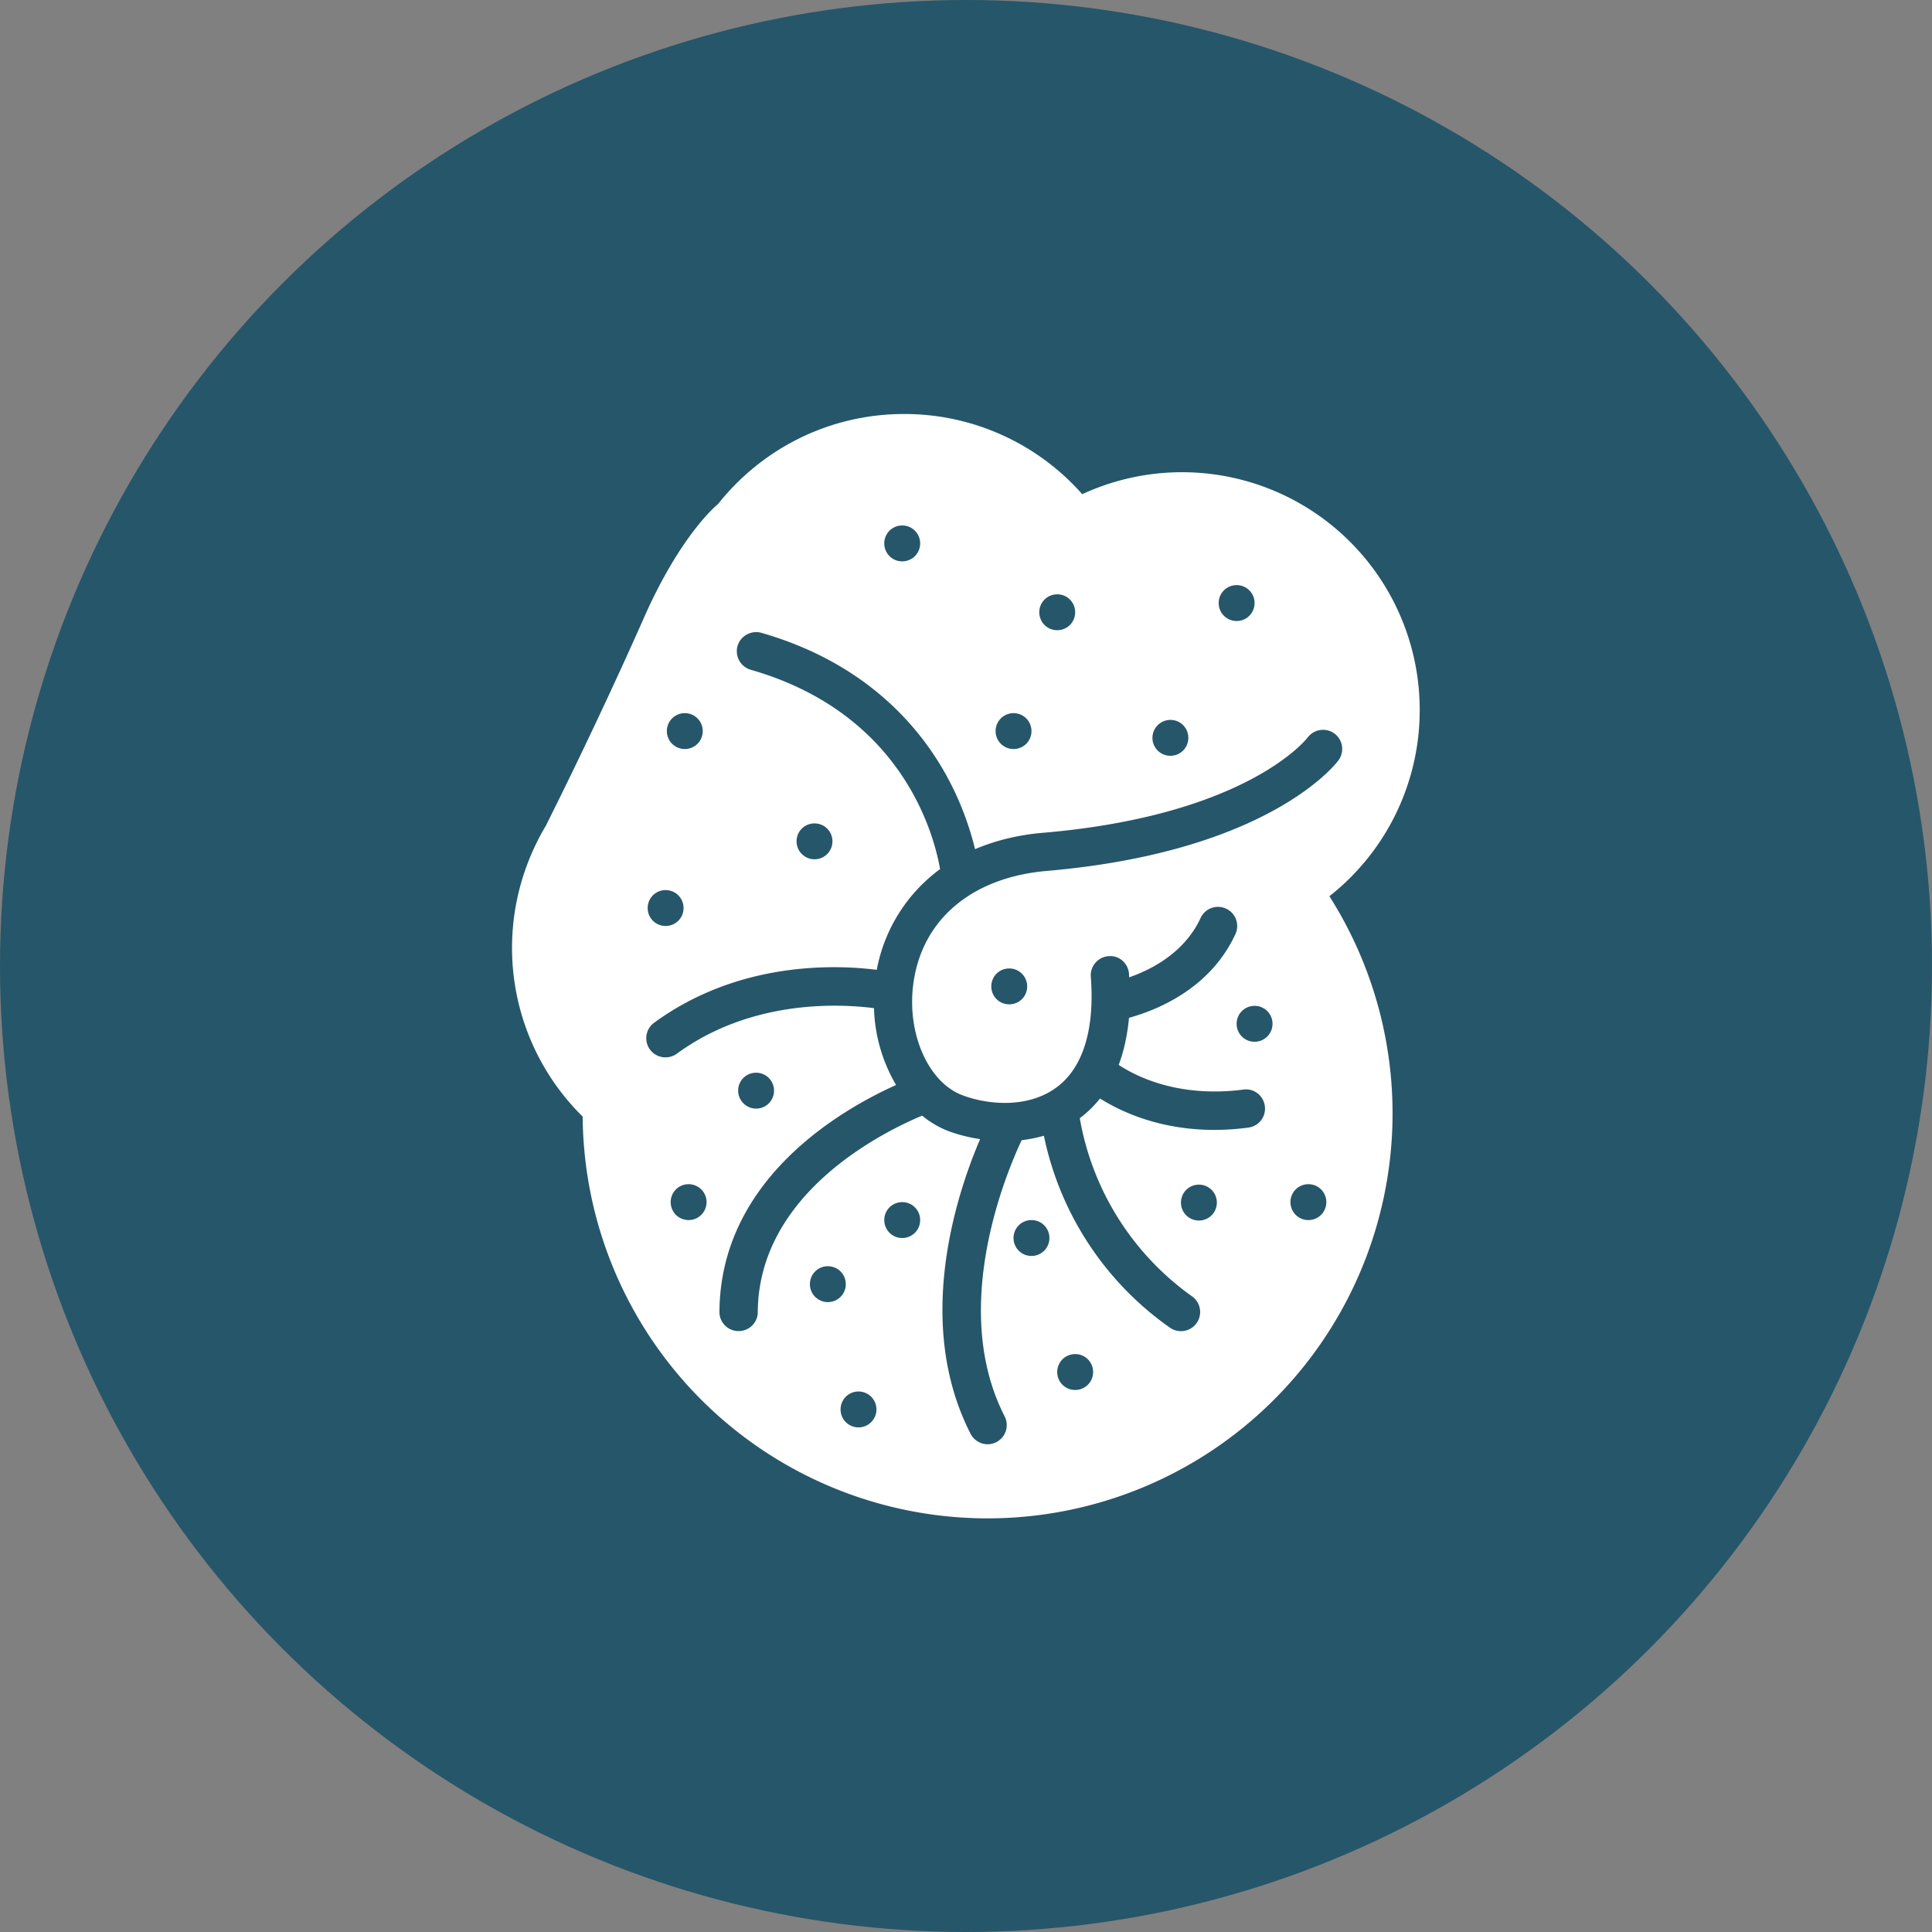 <svg version="1.1" id="Layer_1" xmlns="http://www.w3.org/2000/svg" x="0" y="0" viewBox="0 0 126 126" xml:space="preserve">
  <rect x="0" y="0" width="126" height="126" fill="#808080" stroke="none"/>
  <style>
    .st0{fill:#26566A;} .st1{fill:#FFFFFF;}
  </style>
  <circle class="st0" cx="63" cy="63" r="63"/>
  <path class="st1" d="M92.59 46.3a15.5 15.5 0 00-22.01-14.07A15.46 15.46 0 0058.97 27c-4.92 0-9.3 2.29-12.14 5.87 0 0-2.48 1.96-4.97 7.73a330.99 330.99 0 01-6.27 13.27c-.4.66-.74 1.36-1.04 2.08l-.01.03A15.44 15.44 0 0038 72.82a26.41 26.41 0 1048.7-14.37 15.44 15.44 0 005.89-12.15zm-11.94-8.14c.65 0 1.17.52 1.17 1.17s-.52 1.17-1.17 1.17c-.65 0-1.17-.52-1.17-1.17s.52-1.17 1.17-1.17zm-4.32 8.79c.65 0 1.17.52 1.17 1.17s-.52 1.17-1.17 1.17-1.17-.52-1.17-1.17.53-1.17 1.17-1.17zm-7.38-8.19c.65 0 1.17.52 1.17 1.17 0 .65-.52 1.17-1.17 1.17-.65 0-1.17-.52-1.17-1.17 0-.65.52-1.17 1.17-1.17zm-2.85 7.75c.65 0 1.17.52 1.17 1.17 0 .65-.52 1.17-1.17 1.17a1.17 1.17 0 010-2.34zm-7.26-12.24c.65 0 1.17.52 1.17 1.17s-.52 1.17-1.17 1.17c-.65 0-1.17-.52-1.17-1.17s.52-1.17 1.17-1.17zM44.66 46.51c.65 0 1.17.52 1.17 1.17 0 .65-.52 1.17-1.17 1.17a1.17 1.17 0 010-2.34zm-1.25 11.54c.65 0 1.17.52 1.17 1.17s-.52 1.17-1.17 1.17c-.65 0-1.17-.52-1.17-1.17s.52-1.17 1.17-1.17zm1.5 21.52c-.65 0-1.17-.52-1.17-1.17s.52-1.17 1.17-1.17a1.17 1.17 0 010 2.34zm7.91 4.18c0-.65.52-1.17 1.17-1.17.65 0 1.17.52 1.17 1.17s-.52 1.17-1.17 1.17c-.64 0-1.17-.52-1.17-1.17zm3.17 9.34c-.65 0-1.17-.52-1.17-1.17s.52-1.17 1.17-1.17a1.17 1.17 0 010 2.34zm2.85-12.35c-.65 0-1.17-.52-1.17-1.17 0-.65.52-1.17 1.17-1.17.65 0 1.17.52 1.17 1.17 0 .65-.52 1.17-1.17 1.17zm8.43 1.17c-.65 0-1.17-.52-1.17-1.17s.52-1.17 1.17-1.17c.65 0 1.17.52 1.17 1.17s-.52 1.17-1.17 1.17zm2.85 8.74c-.65 0-1.17-.52-1.17-1.17s.52-1.17 1.17-1.17c.65 0 1.17.52 1.17 1.17s-.52 1.17-1.17 1.17zm8.07-11.05c-.65 0-1.17-.52-1.17-1.17s.52-1.17 1.17-1.17c.65 0 1.17.52 1.17 1.17s-.52 1.17-1.17 1.17zm3.63-11.66c-.65 0-1.17-.52-1.17-1.17 0-.65.52-1.17 1.17-1.17.65 0 1.17.52 1.17 1.17 0 .65-.52 1.17-1.17 1.17zM68.27 56.8c-4.88.42-8.13 3.16-8.7 7.32-.45 3.26.96 6.47 3.2 7.31 1.68.63 4.3.87 6.17-.54 1.7-1.28 2.46-3.76 2.2-7.19a1.25 1.25 0 011.15-1.34c.69-.07 1.29.46 1.34 1.15l.01.23c1.44-.5 3.61-1.6 4.66-3.87.29-.63 1.03-.9 1.66-.61.63.29.9 1.03.61 1.66-1.66 3.61-5.2 4.98-6.94 5.46-.11 1.2-.35 2.21-.67 3.07 1.2.79 3.95 2.15 8.13 1.61.69-.1 1.31.39 1.4 1.08s-.39 1.31-1.08 1.4c-.77.1-1.51.15-2.2.15-3.58 0-6.11-1.19-7.47-2.05-.42.53-.87.95-1.3 1.27l-.02.01a18.04 18.04 0 007.33 11.63 1.25 1.25 0 11-1.46 2.03 20.3 20.3 0 01-8.21-12.51 9.3 9.3 0 01-1.45.29c-1.08 2.3-4.69 11.02-1.11 18.01a1.25 1.25 0 01-1.11 1.82c-.45 0-.89-.25-1.11-.68-3.71-7.25-.9-15.67.62-19.22-.74-.11-1.43-.29-2.03-.51a6.17 6.17 0 01-1.75-1.02c-2.42 1.01-10.67 5-10.72 12.81 0 .69-.56 1.24-1.25 1.24h-.01c-.69 0-1.25-.57-1.24-1.26.06-8.72 8.05-13.23 11.52-14.79A10.44 10.44 0 0157 65.75c-2.23-.29-7.99-.59-12.86 2.97a1.26 1.26 0 01-1.75-.27 1.25 1.25 0 01.27-1.75c5.52-4.03 11.83-3.79 14.52-3.45a10.55 10.55 0 014.13-6.57c-.42-2.37-2.52-10.18-12.35-13a1.26 1.26 0 01-.86-1.55c.19-.66.89-1.04 1.55-.86 6.83 1.96 10.34 6.15 12.08 9.32a19.54 19.54 0 011.86 4.79c1.28-.54 2.75-.93 4.47-1.07 13.34-1.15 17.18-6.16 17.22-6.21a1.26 1.26 0 011.75-.26c.55.41.67 1.19.26 1.75-.18.24-4.56 5.96-19.02 7.21zm-1.28 7.53c0 .65-.52 1.17-1.17 1.17-.65 0-1.17-.52-1.17-1.17s.52-1.17 1.17-1.17c.64 0 1.17.52 1.17 1.17zm-18.85 6.8c0-.65.52-1.17 1.17-1.17.65 0 1.17.52 1.17 1.17 0 .65-.52 1.17-1.17 1.17-.64 0-1.17-.53-1.17-1.17zm3.81-16.26c0-.65.52-1.17 1.17-1.17.65 0 1.17.52 1.17 1.17s-.52 1.17-1.17 1.17c-.65 0-1.17-.53-1.17-1.17zm33.38 24.7c-.65 0-1.17-.52-1.17-1.17s.52-1.17 1.17-1.17 1.17.52 1.17 1.17-.52 1.17-1.17 1.17z"/>
</svg>
